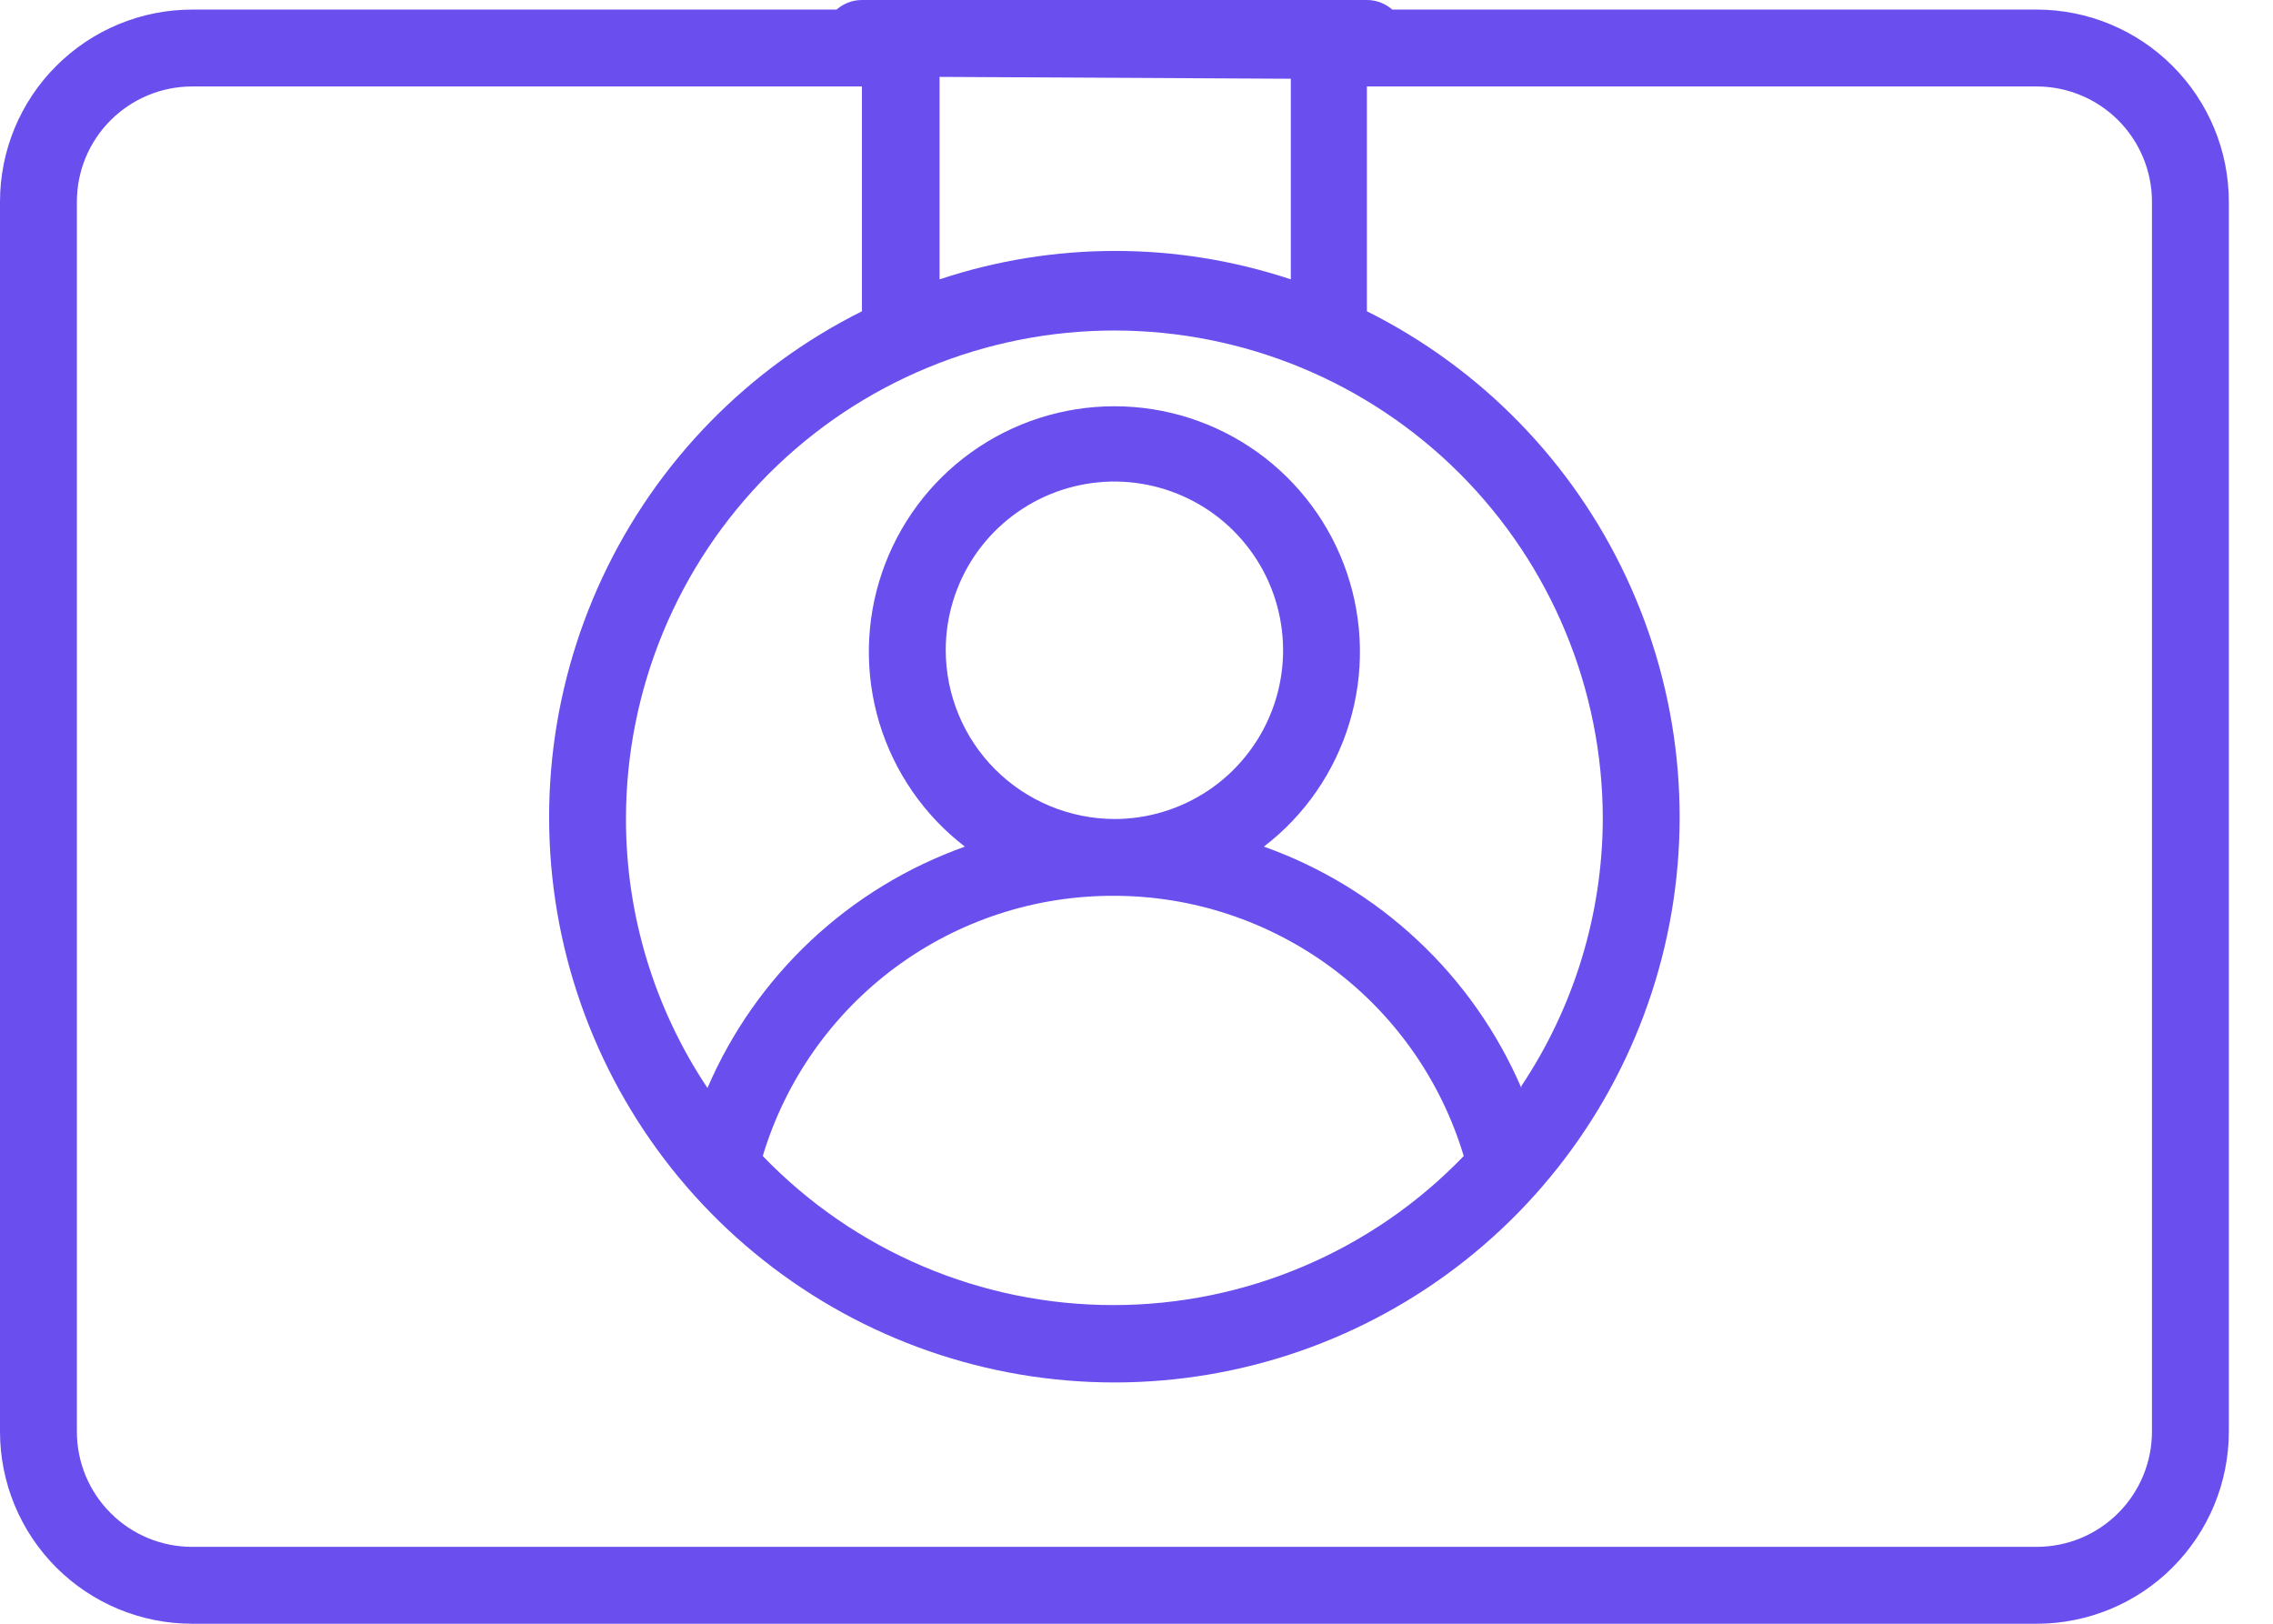 <svg width="28" height="20" viewBox="0 0 28 20" fill="none" xmlns="http://www.w3.org/2000/svg">
<path d="M25.089 0.118H16.838L17.311 0.473C17.311 0.348 17.261 0.227 17.173 0.139C17.084 0.05 16.963 0 16.838 0H10.618C10.492 0 10.372 0.05 10.283 0.139C10.194 0.227 10.144 0.348 10.144 0.473L10.618 0.118H2.367C1.739 0.118 1.137 0.368 0.693 0.812C0.249 1.255 0 1.857 0 2.485V17.633C0 18.261 0.249 18.863 0.693 19.307C1.137 19.751 1.739 20 2.367 20H25.089C25.716 20 26.319 19.751 26.762 19.307C27.206 18.863 27.456 18.261 27.456 17.633V2.485C27.456 1.857 27.206 1.255 26.762 0.812C26.319 0.368 25.716 0.118 25.089 0.118ZM11.65 8.005C11.651 7.594 11.773 7.193 12.002 6.851C12.231 6.51 12.556 6.245 12.936 6.088C13.316 5.932 13.733 5.891 14.136 5.972C14.539 6.053 14.909 6.251 15.199 6.542C15.489 6.833 15.687 7.203 15.766 7.606C15.846 8.009 15.805 8.426 15.647 8.806C15.49 9.185 15.223 9.51 14.882 9.738C14.54 9.966 14.139 10.088 13.728 10.088C13.176 10.086 12.648 9.866 12.258 9.476C11.868 9.085 11.65 8.556 11.65 8.005ZM13.728 11.034C14.694 11.035 15.634 11.348 16.41 11.925C17.185 12.502 17.753 13.313 18.031 14.239C17.472 14.82 16.801 15.282 16.059 15.597C15.318 15.913 14.52 16.075 13.714 16.075C12.908 16.075 12.11 15.913 11.368 15.597C10.626 15.282 9.956 14.82 9.396 14.239C9.676 13.309 10.248 12.494 11.029 11.916C11.81 11.338 12.757 11.029 13.728 11.034ZM18.741 13.401C18.445 12.714 18.011 12.095 17.465 11.584C16.919 11.072 16.274 10.679 15.569 10.428C16.071 10.044 16.439 9.511 16.622 8.907C16.806 8.302 16.795 7.655 16.592 7.056C16.389 6.458 16.003 5.938 15.49 5.57C14.976 5.202 14.36 5.004 13.728 5.004C13.096 5.004 12.48 5.202 11.966 5.57C11.452 5.938 11.067 6.458 10.864 7.056C10.66 7.655 10.65 8.302 10.833 8.907C11.017 9.511 11.385 10.044 11.886 10.428C11.182 10.679 10.536 11.072 9.99 11.584C9.445 12.095 9.01 12.714 8.715 13.401C8.06 12.42 7.71 11.267 7.711 10.088C7.711 8.492 8.345 6.962 9.473 5.833C10.602 4.705 12.132 4.071 13.728 4.071C15.323 4.071 16.854 4.705 17.982 5.833C19.11 6.962 19.744 8.492 19.744 10.088C19.74 11.259 19.391 12.403 18.741 13.377V13.401ZM15.901 0.97V3.441C14.496 2.974 12.978 2.974 11.574 3.441V0.947L15.901 0.97ZM26.509 17.633C26.509 18.01 26.359 18.371 26.093 18.637C25.827 18.904 25.465 19.053 25.089 19.053H2.367C1.99 19.053 1.629 18.904 1.363 18.637C1.096 18.371 0.947 18.01 0.947 17.633V2.485C0.947 2.109 1.096 1.747 1.363 1.481C1.629 1.215 1.99 1.065 2.367 1.065H10.618V3.834C9.214 4.535 8.088 5.689 7.422 7.11C6.757 8.531 6.59 10.135 6.95 11.662C7.31 13.189 8.175 14.55 9.406 15.524C10.636 16.498 12.159 17.028 13.728 17.028C15.297 17.028 16.82 16.498 18.05 15.524C19.28 14.55 20.145 13.189 20.505 11.662C20.865 10.135 20.699 8.531 20.033 7.11C19.368 5.689 18.242 4.535 16.838 3.834V1.065H25.089C25.465 1.065 25.827 1.215 26.093 1.481C26.359 1.747 26.509 2.109 26.509 2.485V17.633Z" fill="#6A4EEE"/>
</svg>
